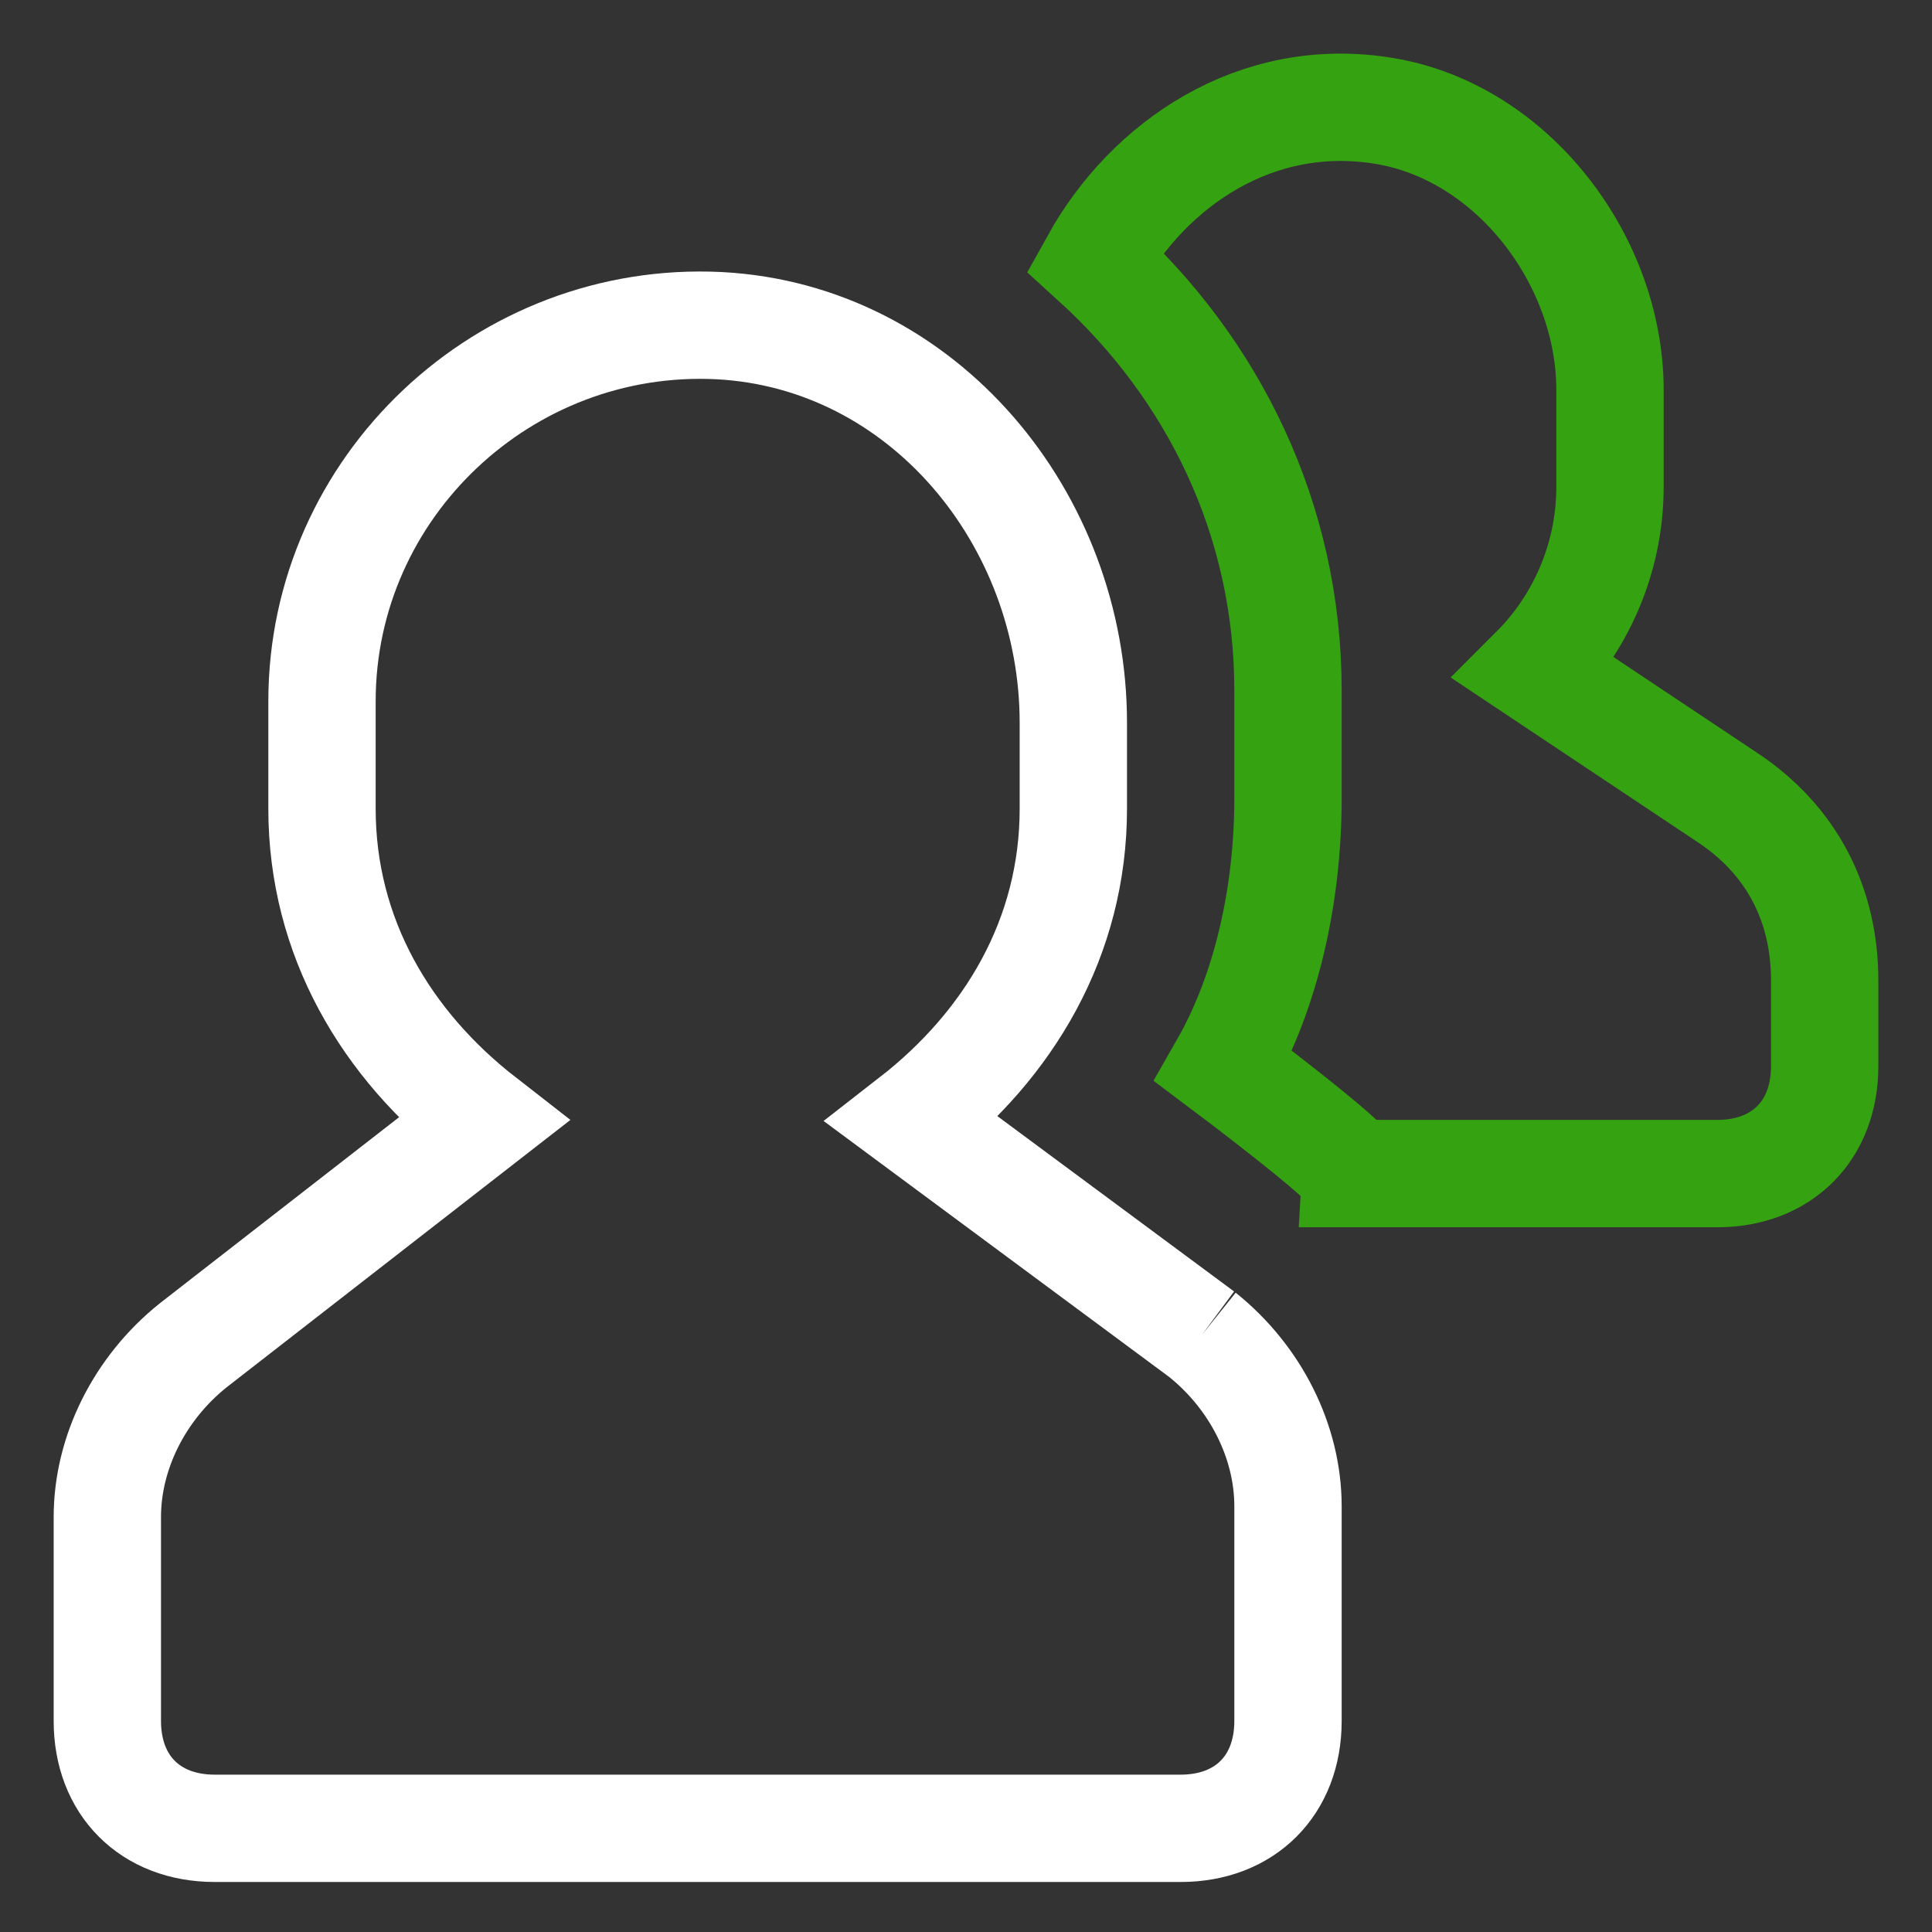 <?xml version="1.0" encoding="UTF-8"?>
<svg width="18px" height="18px" viewBox="0 0 18 18" version="1.1" xmlns="http://www.w3.org/2000/svg" xmlns:xlink="http://www.w3.org/1999/xlink">
    <rect x="0" y="0" width="18" height="18" fill="#333333" stroke="none"/>
    <!-- Generator: Sketch 45.2 (43514) - http://www.bohemiancoding.com/sketch -->
    <title>ic-user-admin</title>
    <desc>Created with Sketch.</desc>
    <defs></defs>
    <g id="Symbols" stroke="none" stroke-width="1" fill="none" fill-rule="evenodd">
        <g id="nav-left" transform="translate(0, -125)">
            <g id="ic-user-admin" transform="translate(1, 126)">
                <g>
                    <path d="M10.2,11.434 L7.5,9.434 C8.4,8.734 9,7.734 9,6.534 L9,5.734 C9,3.834 7.6,2.134 5.7,2.034 C3.7,1.934 2,3.534 2,5.534 L2,6.534 C2,7.734 2.6,8.734 3.5,9.434 L0.8,11.534 C0.3,11.934 0,12.534 0,13.134 L0,15.034 C0,15.634 0.4,16.034 1,16.034 L10,16.034 C10.6,16.034 11,15.634 11,15.034 L11,13.034 C11,12.434 10.7,11.834 10.2,11.434" id="Fill-16" stroke="#FFFFFF"></path>
                    <path d="M15.1,6.434 L13.3,5.234 C13.7,4.834 14,4.234 14,3.534 L14,2.634 C14,1.434 13.1,0.234 11.9,0.034 C10.7,-0.166 9.7,0.534 9.2,1.434 C10.3,2.434 11,3.834 11,5.434 L11,6.434 C11,7.334 10.8,8.234 10.4,8.934 C10.4,8.934 11.6,9.834 11.6,9.934 L15,9.934 C15.6,9.934 16,9.534 16,8.934 L16,8.134 C16,7.434 15.7,6.834 15.1,6.434" id="Fill-17" stroke="#35A211"></path>
                </g>
            </g>
        </g>
    </g>
</svg>